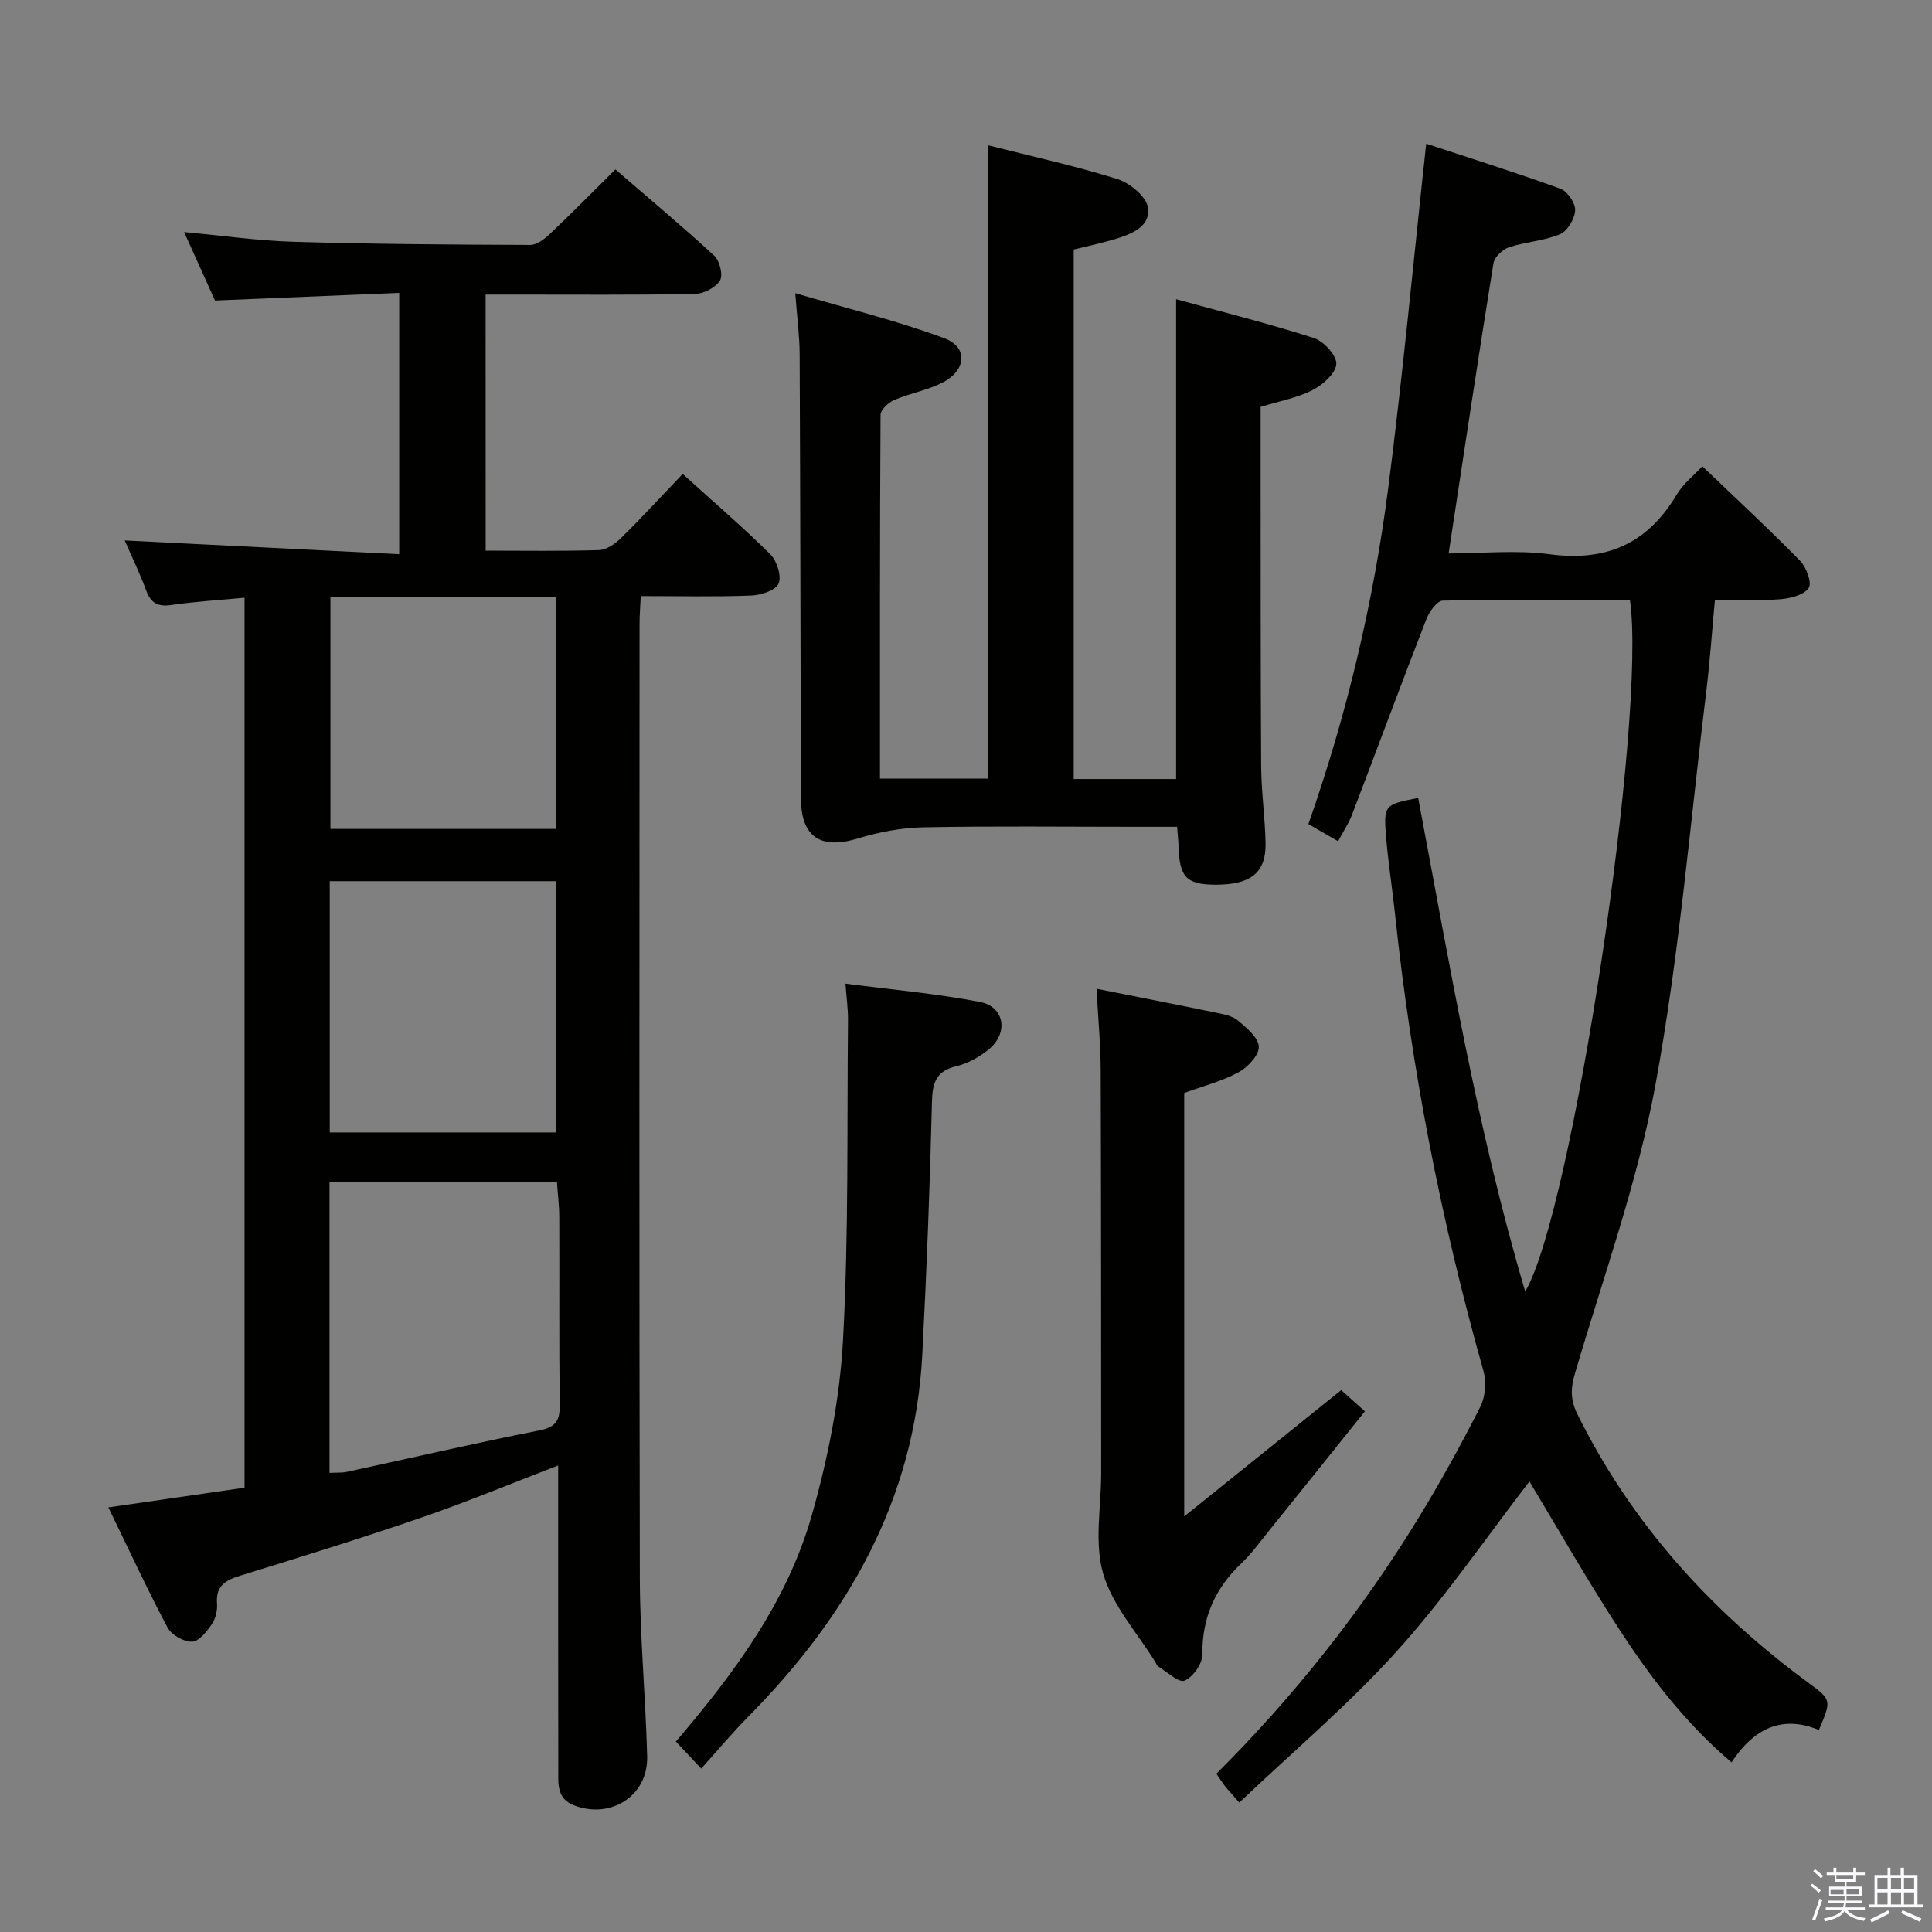 <svg enable-background="new 0 0 400 400" viewBox="0 0 400 400" xmlns="http://www.w3.org/2000/svg"><rect x="0" y="0" width="400" height="400" fill="#808080" stroke="none"/><path d="m374.8 390.4.4-.4c.7.5 1.3 1 1.8 1.4l-.5.5c-.5-.6-1.1-1.1-1.7-1.5zm1 7.3-.6-.3c.5-1.4 1.1-2.8 1.5-4.3.2.1.4.2.6.3-.5 1.3-1 2.8-1.5 4.3zm-.4-10.3.4-.4c.4.3 1 .8 1.7 1.4l-.5.5c-.4-.5-1-1-1.6-1.5zm2.5.3h1.7v-1h.6v1h3.5v-1h.6v1h1.8v.5h-1.8v1.4h-2v1h3.2v2h-3.2v.9h3.3v.5h-3.4c0 .3-.1.6-.1.9h4v.5h-3.7c.7.9 1.9 1.5 3.8 1.7-.1.2-.2.4-.3.6-2.1-.4-3.5-1.1-4-2.1-.4 1-1.8 1.7-4 2.2-.1-.2-.2-.4-.3-.6 2.1-.4 3.4-1 3.8-1.8h-3.4v-.5h3.6c.1-.3.1-.6.2-.9h-3.3v-.5h3.4c0-.3 0-.6 0-.9h-3.2v-2h3.3v-1h-2.1v-1.4h-1.7v-.5zm1.1 3.5v1h2.7c0-.3 0-.4 0-.4 0-.2 0-.2 0-.2 0-.1 0-.2 0-.3h-2.7zm1.2-3v.9h3.5v-.9zm4.7 3h-2.6v.6.4h2.6z" fill="#fbfafc"/><path d="m393.6 386.7h.6v1.5h2.8v6.1h1.1v.6h-11.1v-.6h1.1v-6.1h2.7v-1.5h.6v1.5h2.1v-1.5zm-2.7 8.8.4.6c-1.2.6-2.5 1.3-3.8 1.9-.1-.2-.2-.4-.3-.6 1.2-.6 2.5-1.2 3.7-1.9zm-2.2-6.7v2.4h2.1v-2.4zm0 3v2.5h2.1v-2.5zm2.8-3v2.4h2.1v-2.4zm0 3v2.5h2.1v-2.5zm6 6.1c-1.4-.7-2.7-1.3-3.9-1.8l.3-.6c1.5.6 2.7 1.2 3.9 1.7zm-1.2-9.1h-2.1v2.4h2.1zm-2.1 3v2.5h2.1v-2.5z" fill="#fbfafc"/><g fill="#010100"><path d="m100.55 114c8.13 0 15.79.13 23.44-.11 1.55-.05 3.33-1.26 4.51-2.42 4.25-4.18 8.29-8.57 12.84-13.34 6.21 5.62 12.37 10.91 18.13 16.61 1.37 1.36 2.39 4.52 1.73 6.07-.6 1.42-3.67 2.41-5.7 2.49-7.45.29-14.92.11-22.84.11-.1 2.28-.25 4.05-.25 5.83-.01 65.83-.09 131.66.06 197.5.03 12.29 1.19 24.58 1.52 36.88.22 8.12-7.42 13.08-15.1 10.18-3.72-1.41-3.29-4.64-3.3-7.57-.05-19-.02-38-.03-57 0-1.78 0-3.57 0-5.82-9.87 3.79-19.02 7.6-28.37 10.81-12.4 4.26-24.94 8.14-37.47 12.01-3.04.94-5.07 2.09-4.79 5.74.11 1.42-.28 3.14-1.07 4.29-1.04 1.52-2.67 3.59-4.09 3.63-1.71.05-4.26-1.38-5.07-2.9-4.2-7.91-7.96-16.05-12.26-24.9 9.79-1.42 19-2.75 28.19-4.08 0-61.6 0-122.7 0-184.26-5.24.5-10.19.79-15.08 1.5-2.79.41-4.29-.31-5.28-2.99-1.31-3.55-2.98-6.98-4.45-10.37 18.96.95 37.71 1.89 56.83 2.85 0-18.45 0-35.84 0-54.1-12.57.52-24.96 1.03-38.14 1.58-1.83-4.05-3.98-8.82-6.39-14.17 7.97.73 15.33 1.8 22.7 2.01 16.31.48 32.63.59 48.95.65 1.37.01 2.96-1.22 4.07-2.27 4.46-4.23 8.78-8.61 13.57-13.36 6.83 5.9 13.8 11.72 20.47 17.87 1.13 1.04 1.86 4.03 1.18 5.13-.91 1.47-3.37 2.74-5.18 2.78-12.5.24-25 .12-37.5.13-1.82 0-3.64 0-5.84 0 .01 17.67.01 35.05.01 53.01zm-32.33 130.72v60.22c1.36-.07 2.52.02 3.62-.21 13.28-2.87 26.51-5.95 39.83-8.58 3.42-.68 4.25-2.03 4.21-5.24-.15-12.98-.04-25.96-.09-38.94-.01-2.42-.32-4.84-.48-7.24-16.05-.01-31.47-.01-47.09-.01zm.05-62.28v52.02h46.91c0-17.57 0-34.77 0-52.02-15.81 0-31.23 0-46.91 0zm.14-58.84v48.02h46.71c0-16.18 0-32.04 0-48.02-15.77 0-31.06 0-46.71 0z"/><path d="m295.28 29.75c9 2.97 18.47 5.94 27.8 9.33 1.45.53 3.12 3 3.04 4.48-.1 1.76-1.61 4.29-3.16 4.94-3.3 1.39-7.1 1.55-10.54 2.69-1.33.44-3.01 2.05-3.22 3.33-3.19 19.78-6.16 39.59-9.28 60.06 6.78 0 13.97-.76 20.94.17 11.69 1.55 20.21-2.18 26.24-12.28 1.4-2.34 3.71-4.15 5.35-5.93 6.9 6.6 13.73 12.92 20.24 19.56 1.3 1.33 2.49 4.59 1.78 5.63-1 1.46-3.78 2.17-5.86 2.33-4.29.34-8.62.1-13.55.1-.61 6.49-1.03 12.73-1.79 18.93-3.33 27.19-5.58 54.58-10.52 81.47-3.72 20.27-10.85 39.92-16.67 59.79-.9 3.07-.98 5.44.5 8.44 11.27 22.76 27.78 40.91 48.11 55.82 4.5 3.3 4.49 3.5 1.89 9.56-7.55-3.11-13.41-.41-18.08 6.71-9.56-8.1-16.86-17.69-23.41-27.79-6.59-10.16-12.6-20.7-18.44-30.37-8.87 11.49-17.42 24.01-27.48 35.17-9.97 11.06-21.46 20.74-32.59 31.31-1.53-1.75-2.28-2.55-2.96-3.41-.6-.76-1.1-1.58-1.78-2.56 16.11-16.06 30.01-33.64 41.79-52.86 4.6-7.51 8.86-15.26 12.85-23.11 1.06-2.08 1.29-5.16.65-7.42-8.78-31.07-14.92-62.64-18.32-94.74-.54-5.12-1.36-10.21-1.79-15.34-.6-7.15-.5-7.16 6.6-8.55 6.45 34.1 12.14 68.38 22.16 102.18 9.74-16.46 25.18-118.83 21.68-143.21-12.86 0-25.81-.1-38.75.17-1.19.03-2.81 2.31-3.41 3.87-5.22 13.45-10.23 26.98-15.38 40.46-.69 1.82-1.81 3.47-2.88 5.49-2.13-1.23-3.96-2.28-6.15-3.55 7.94-22.61 13.45-45.81 16.52-69.49 3.03-23.52 5.23-47.16 7.87-71.38z"/><path d="m222.3 161.29h21.2c0-33.04 0-65.77 0-99.34 9.56 2.63 19.15 5.03 28.53 8.04 2.04.66 4.75 3.63 4.64 5.38-.12 1.94-2.81 4.32-4.94 5.4-3.2 1.63-6.9 2.29-10.73 3.47v14.47c.02 19.99-.02 39.99.11 59.98.04 5.31.81 10.61.91 15.92.11 6.06-3.06 8.55-10.23 8.56-6.18 0-7.62-1.52-7.8-8.17-.03-1.12-.17-2.25-.29-3.82-3.03 0-5.83 0-8.63 0-14.66 0-29.33-.18-43.99.11-4.5.09-9.11.99-13.44 2.3-7.79 2.36-11.8-.28-11.82-8.41-.08-30.66-.12-61.31-.26-91.97-.02-3.61-.51-7.23-.91-12.51 10.94 3.23 21.15 5.71 30.92 9.35 4.8 1.79 4.51 6.51-.19 9.03-3.17 1.7-6.91 2.3-10.24 3.73-1.2.52-2.83 2.02-2.83 3.08-.16 24.97-.12 49.95-.12 75.32h22.3c0-43.51 0-87.02 0-131.15 9.02 2.29 18.07 4.26 26.87 7.02 2.58.81 5.98 3.63 6.31 5.91.57 3.98-3.5 5.52-6.94 6.55-2.69.8-5.44 1.38-8.43 2.12z"/><path d="m227.03 204.71c8.73 1.74 16.68 3.29 24.62 4.93 1.61.33 3.46.65 4.64 1.64 1.81 1.51 4.28 3.57 4.33 5.45.05 1.77-2.32 4.27-4.24 5.3-3.46 1.86-7.37 2.86-11.2 4.26v87.67c11.3-9.09 21.82-17.55 32.5-26.15 1.44 1.29 2.9 2.6 4.91 4.39-6.77 8.44-13.38 16.7-20.02 24.93-1.77 2.2-3.45 4.53-5.48 6.46-5.46 5.18-8.24 11.27-8.15 18.94.02 1.9-1.95 4.71-3.7 5.43-1.21.5-3.61-1.84-5.46-2.95-.25-.15-.36-.55-.54-.83-3.75-6.08-8.92-11.76-10.84-18.37-1.87-6.42-.41-13.82-.41-20.78-.02-27.8 0-55.6-.1-83.41-.02-5.42-.54-10.84-.86-16.91z"/><path d="m175.05 203.65c9.6 1.25 18.83 2.05 27.87 3.8 5.14 1 5.91 6.54 1.7 9.89-1.9 1.51-4.22 2.84-6.56 3.39-4.25 1-5.01 3.4-5.11 7.44-.42 17.45-1.09 34.89-2 52.32-1.56 30-15.46 54.14-36.11 75.01-3.26 3.29-6.23 6.87-9.66 10.67-2.28-2.44-3.73-3.98-5.25-5.6 12.1-14.15 23.06-28.96 28.14-46.84 3.33-11.73 5.79-23.99 6.46-36.13 1.21-22.08.81-44.24 1.04-66.37.02-2.28-.3-4.55-.52-7.58z"/></g></svg>